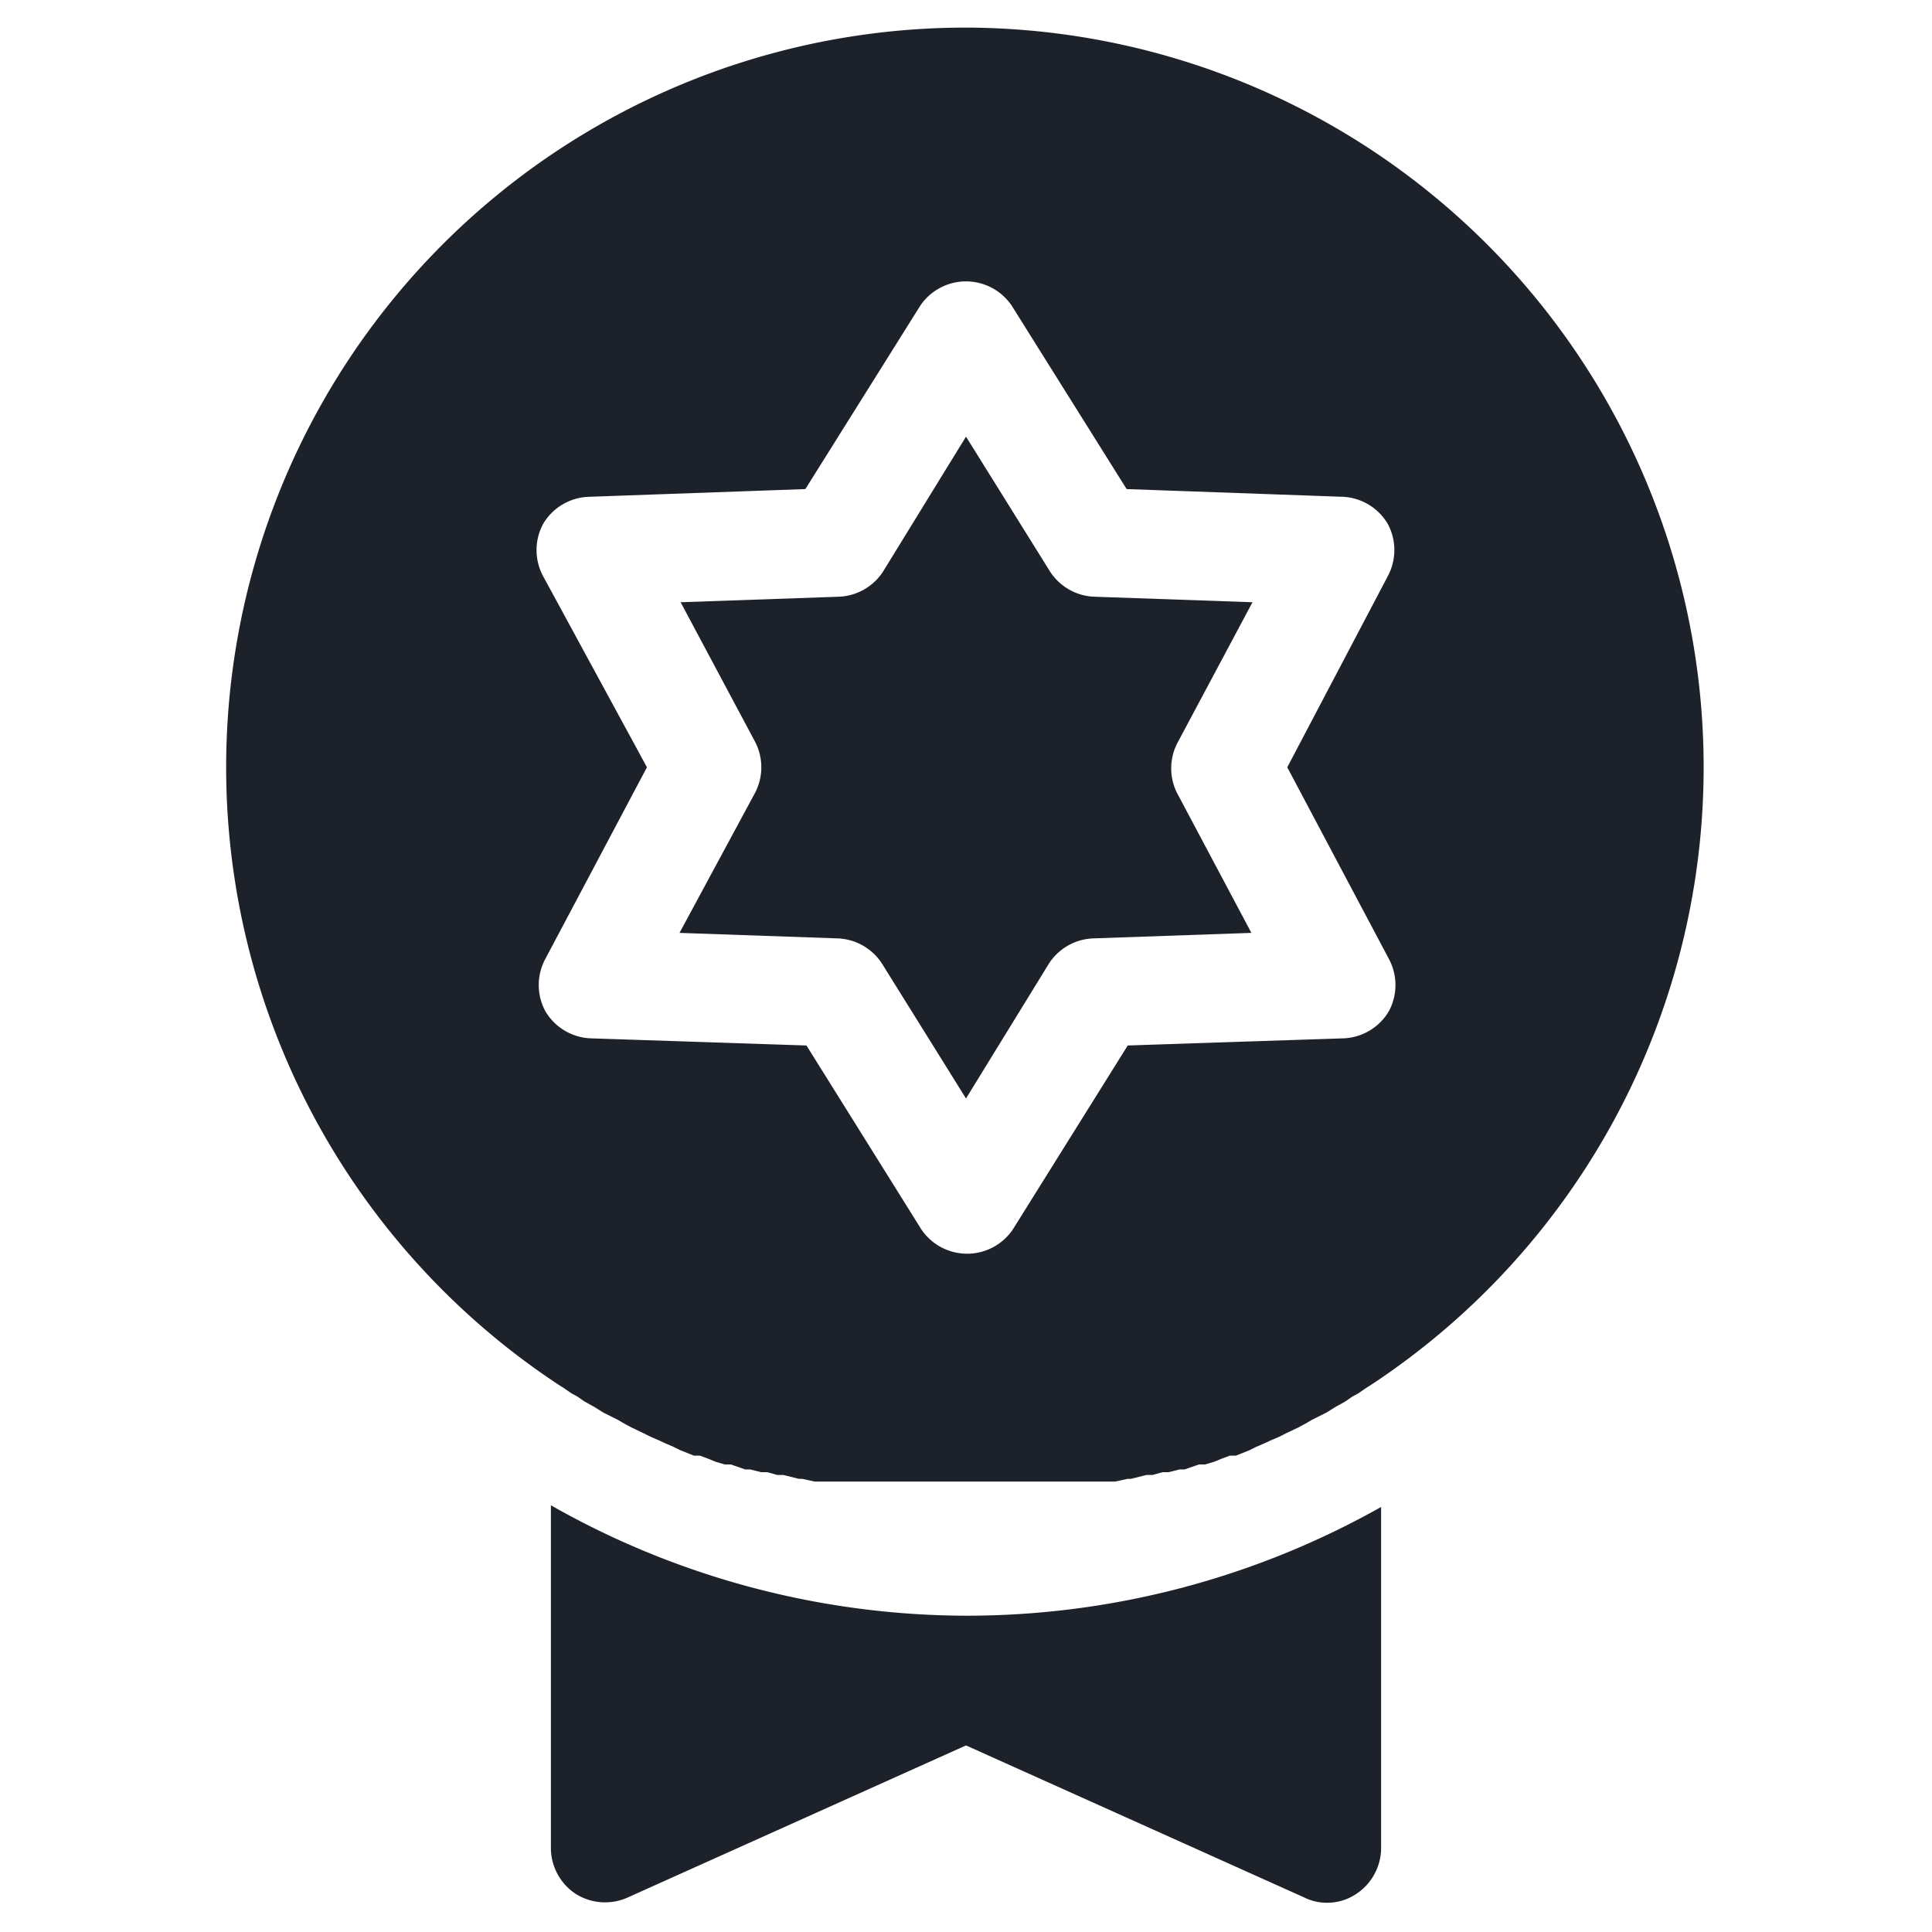 <svg viewBox="0 0 35 35" xmlns="http://www.w3.org/2000/svg" xmlns:xlink="http://www.w3.org/1999/xlink"><clipPath id="a"><path d="m1121.39 128.42a37.45 37.45 0 0 1 -14.3 18.68c-1.21.8-11.72 7.53-24.62 6-6.46-.79-8.63-3.06-15-2.26-6.1.76-6.27 3.14-12.72 4.47-9.9 2-12.84-2.86-18.7 0-6.33 3.06-4.9 9.73-11.24 12.7-4.12 1.93-7.07.2-15.71-1.52-4.28-.85-17-3.38-29.17-1.53-9.25 1.41-7.3 3.71-21.7 7.46-13.46 3.5-15 1.46-23.94 5.2-9.11 3.83-9.72 6.92-17.22 8.21s-9.12-1.39-16.45 0c-8 1.49-8.53 5.12-16.47 8.21-12.86 5-16.79-2.41-26.93 2.21-10.46 4.77-9.89 14.31-20.22 16.43-5.74 1.19-6.77-1.59-12.71 0-8.45 2.24-8.26 8.34-16.47 11.2-7.62 2.65-9.78-1.9-18 .73-7.47 2.4-6.18 6.37-15 10.45-5.42 2.52-10.6 3.17-20.95 4.46-9.05 1.14-9 .32-11.22 1.49-8.32 4.46-5.5 14.77-13.49 18.68-4.68 2.3-8.11 0-12.72 3.73a18 18 0 0 0 -4.49 6c-3.55 6.65-2.58 11.45-4.51 12-2.18.58-5.43-5-6-6-6.16-10.67-2.57-18.11-7.46-21.7-3.66-2.7-9.17-1.07-12.71 0-7 2.07-8.59 5.91-15 9.71-6.64 3.94-8 1.6-20.2 5.21-13.06 3.85-12.46 6.8-26.94 11.19-8.65 2.61-13 3.92-18 4.46-7.37.8-12.34.08-15.71 3.72-2.77 3-1.16 5.34-3.75 7.48-4.29 3.53-9.85-1.95-18 .73-4 1.33-3 2.8-9.73 6.72a62.12 62.12 0 0 1 -15 6c-6.37 1.86-7.23 1.41-13.46 3-6.71 1.68-9.57 3.18-18.71 6.71-10.73 4.15-16.1 6.22-21 7.45-20.5 5.21-24.93-3-37.4 3.7-3 1.59-4.3 2.89-18 11.2-5.06 3.07-6.27 3.74-8.23 4.48-6.4 2.4-8.68 1-18 3-6.17 1.32-5.64 2-11.22 3-5.8 1-7.67.39-12.72 1.48-3.38.73-3.43 1.17-10.48 3.72-7.77 2.82-12.82 4.65-19.45 6-6.19 1.24-7.14.71-10.48 2.24-5.27 2.42-5.47 4.93-9.73 6.72-6.12 2.56-8.13-1.61-15 0-8.37 1.95-8.16 8.86-17.22 10.45-.26.05 0 0-9.72.74-7.17.55-7.54.59-8.23.74-6.46 1.33-6.33 3.88-12 5.22-2.47.58-2.56 0-13.47 0-7.23 0-7.66 0-8.23 0-10.82.14-20.22 4.32-22.44 5.21-7.48 3-27.28 5.88-82.41 5.14l.27 111.86 979.28 1.17z"/></clipPath><linearGradient id="b" gradientUnits="userSpaceOnUse" x1="629.83" x2="629.83" y1="679.68" y2="65.53"><stop offset="0" stop-color="#00dcc4" stop-opacity=".2"/><stop offset="1" stop-color="#1d67e1" stop-opacity=".8"/></linearGradient><g clip-path="url(#a)"><path d="m5.25 31.7h1249.17v651.48h-1249.17z" fill="url(#b)" transform="matrix(.957 -.291 .291 .957 -76.78 198.83)"/></g><g fill="#1d212a"><path d="m17.5 29.27a15.3 15.3 0 0 1 -7.52-2v6.22a1 1 0 0 0 .45.82 1 1 0 0 0 .93.07l6.14-2.76 6.14 2.76a.9.9 0 0 0 .4.09.94.94 0 0 0 .53-.16 1 1 0 0 0 .45-.82v-6.19a15.3 15.3 0 0 1 -7.52 1.97z"/><path d="m21.34 13.44 1.35-2.53-2.87-.1a1 1 0 0 1 -.8-.46l-1.52-2.44-1.5 2.44a1 1 0 0 1 -.8.46l-2.87.1 1.35 2.53a1 1 0 0 1 0 .92l-1.37 2.54 2.87.1a1 1 0 0 1 .8.46l1.52 2.44 1.5-2.44a1 1 0 0 1 .8-.46l2.87-.1-1.35-2.54a1 1 0 0 1 .02-.92z"/><path d="m17.5.5a13.4 13.4 0 0 0 -7.39 24.58l.11.07.13.09.11.06.13.09.18.1.16.1.12.06.14.07.12.07.13.07.21.1.14.07.14.06.13.06.14.06.12.06.25.1h.11l.16.06.12.05.17.05h.11l.26.09h.09l.2.05h.11l.18.05h.11l.28.07h.06l.23.05h.1.21.09.29.05.26.09.22.09.31.29 1.45.28.31.09.22.09.26.05.29.09.21.1l.23-.05h.06l.28-.07h.11l.18-.05h.11l.2-.05h.09l.26-.09h.11l.17-.05.12-.05.16-.06h.11l.25-.1.12-.06.14-.06.13-.06.14-.06.14-.07.21-.1.13-.07.12-.07.14-.07.12-.06.16-.1.18-.1.13-.09.11-.06.13-.09.11-.07a13.4 13.4 0 0 0 -7.35-24.58zm7.66 16.87a1 1 0 0 1 0 .95 1 1 0 0 1 -.81.49l-3.92.13-2.08 3.33a1 1 0 0 1 -1.66 0l-2.08-3.33-3.92-.13a1 1 0 0 1 -.81-.49 1 1 0 0 1 0-.95l1.84-3.47-1.88-3.46a1 1 0 0 1 0-.95 1 1 0 0 1 .83-.49l3.92-.14 2.08-3.32a1 1 0 0 1 1.66 0l2.08 3.32 3.92.14a1 1 0 0 1 .81.49 1 1 0 0 1 0 .95l-1.82 3.46z"/></g></svg>